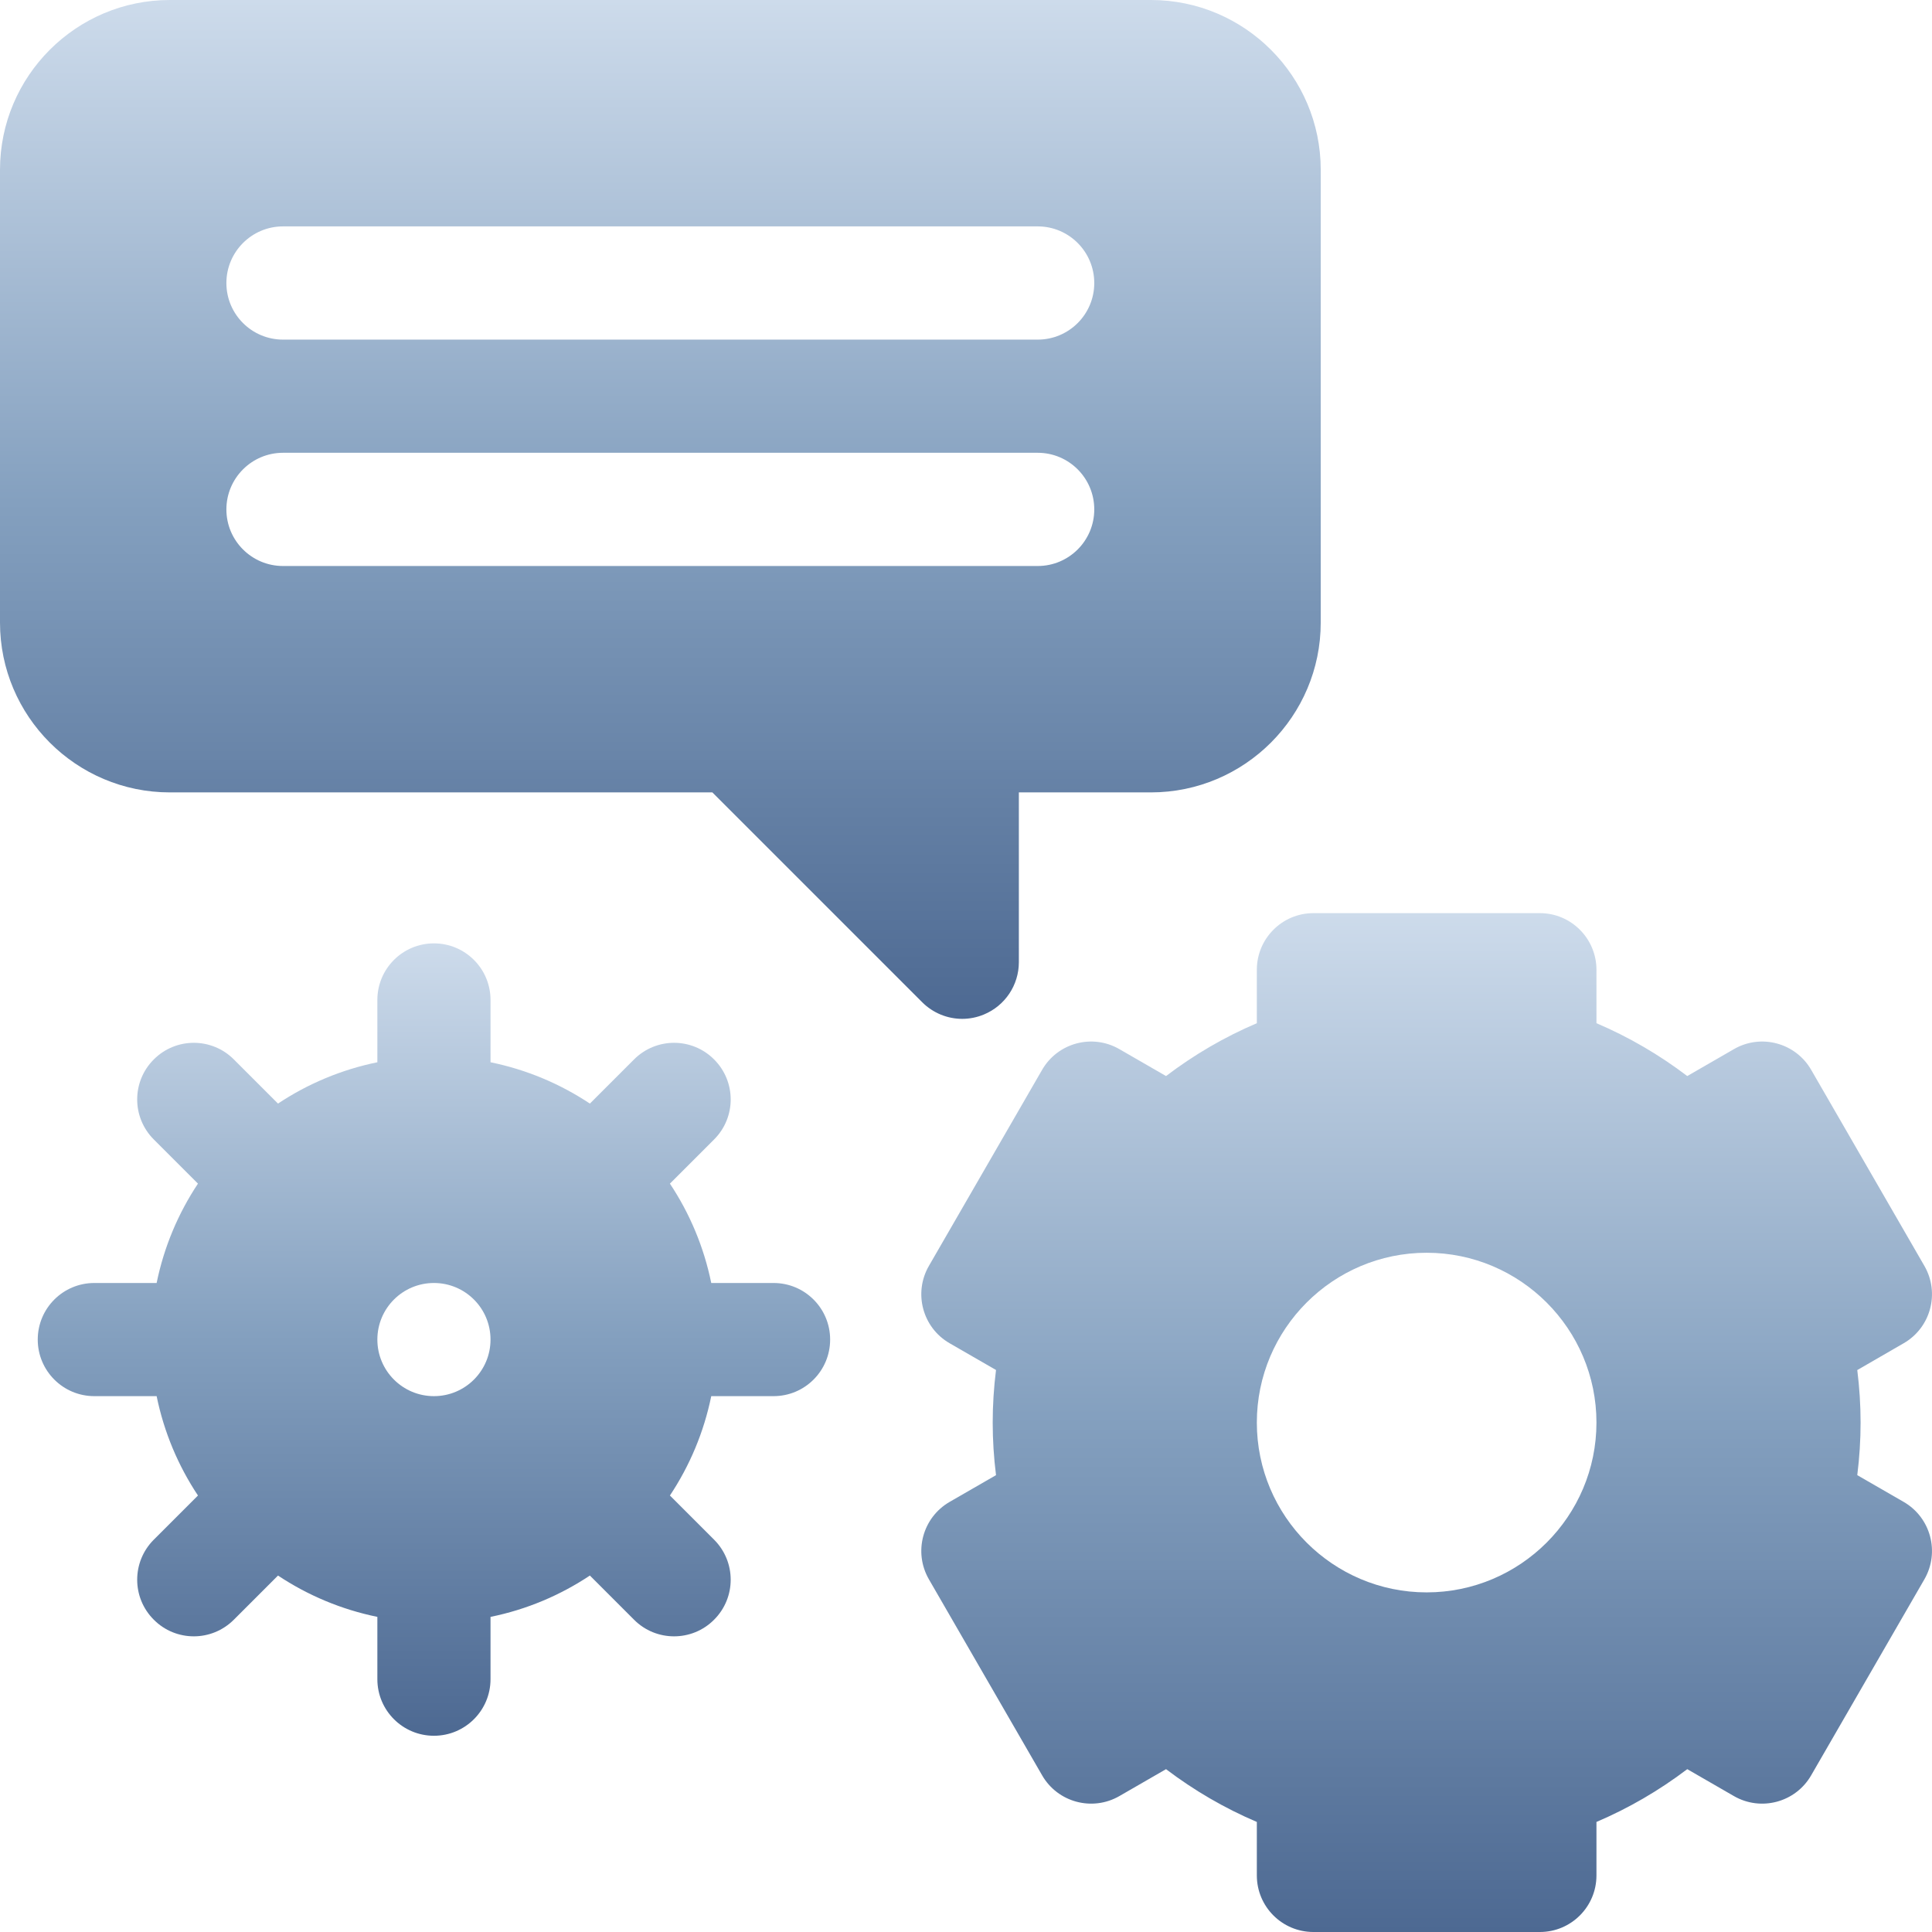 <svg width="28" height="28" viewBox="0 0 28 28" fill="none" xmlns="http://www.w3.org/2000/svg">
<g clip-path="url(#clip0_660_80)">
<path d="M2.461 11.484H10.324L13.365 14.525C13.522 14.682 13.732 14.766 13.945 14.766C14.051 14.766 14.158 14.745 14.259 14.703C14.566 14.576 14.766 14.277 14.766 13.945V11.484H16.68C18.037 11.484 19.141 10.38 19.141 9.023V2.461C19.141 1.104 18.037 0 16.68 0H2.461C1.104 0 0 1.104 0 2.461V9.023C0 10.38 1.104 11.484 2.461 11.484ZM4.102 3.281H15.039C15.492 3.281 15.859 3.649 15.859 4.102C15.859 4.555 15.492 4.922 15.039 4.922H4.102C3.649 4.922 3.281 4.555 3.281 4.102C3.281 3.649 3.649 3.281 4.102 3.281ZM4.102 6.562H15.039C15.492 6.562 15.859 6.93 15.859 7.383C15.859 7.836 15.492 8.203 15.039 8.203H4.102C3.649 8.203 3.281 7.836 3.281 7.383C3.281 6.93 3.649 6.562 4.102 6.562Z" fill="url(#paint0_linear_660_80)"/>
<path d="M11.211 18.594H10.308C10.201 18.071 9.995 17.584 9.709 17.154L10.349 16.514C10.67 16.194 10.67 15.674 10.349 15.354C10.029 15.033 9.51 15.033 9.189 15.354L8.549 15.994C8.119 15.708 7.632 15.502 7.109 15.395V14.492C7.109 14.039 6.742 13.672 6.289 13.672C5.836 13.672 5.469 14.039 5.469 14.492V15.395C4.946 15.502 4.459 15.708 4.029 15.994L3.389 15.354C3.069 15.033 2.549 15.033 2.229 15.354C1.908 15.674 1.908 16.193 2.229 16.514L2.869 17.154C2.583 17.584 2.377 18.071 2.27 18.594H1.367C0.914 18.594 0.547 18.961 0.547 19.414C0.547 19.867 0.914 20.234 1.367 20.234H2.27C2.377 20.757 2.583 21.244 2.869 21.674L2.229 22.314C1.908 22.635 1.908 23.154 2.229 23.474C2.389 23.635 2.599 23.715 2.809 23.715C3.019 23.715 3.229 23.634 3.389 23.474L4.029 22.834C4.459 23.12 4.946 23.326 5.469 23.433V24.336C5.469 24.789 5.836 25.156 6.289 25.156C6.742 25.156 7.109 24.789 7.109 24.336V23.433C7.632 23.327 8.119 23.12 8.549 22.834L9.189 23.474C9.349 23.635 9.559 23.715 9.769 23.715C9.979 23.715 10.189 23.635 10.349 23.474C10.67 23.154 10.67 22.635 10.349 22.314L9.709 21.674C9.995 21.244 10.201 20.757 10.308 20.234H11.211C11.664 20.234 12.031 19.867 12.031 19.414C12.031 18.961 11.664 18.594 11.211 18.594ZM6.289 20.234C5.836 20.234 5.469 19.867 5.469 19.414C5.469 18.961 5.836 18.594 6.289 18.594C6.742 18.594 7.109 18.961 7.109 19.414C7.109 19.867 6.742 20.234 6.289 20.234Z" fill="url(#paint1_linear_660_80)"/>
<path d="M27.59 21.767L26.917 21.379C26.949 21.123 26.965 20.869 26.965 20.617C26.965 20.366 26.949 20.111 26.917 19.856L27.59 19.467C27.982 19.241 28.116 18.739 27.89 18.347L26.249 15.505C26.023 15.113 25.521 14.978 25.129 15.205L24.453 15.595C24.044 15.284 23.604 15.028 23.137 14.829V14.055C23.137 13.602 22.77 13.234 22.317 13.234H19.035C18.582 13.234 18.215 13.602 18.215 14.055V14.829C17.748 15.028 17.308 15.284 16.899 15.595L16.223 15.205C15.831 14.978 15.329 15.113 15.103 15.505L13.462 18.347C13.236 18.739 13.37 19.241 13.762 19.467L14.435 19.855C14.403 20.111 14.387 20.366 14.387 20.617C14.387 20.869 14.403 21.123 14.435 21.379L13.762 21.767C13.37 21.994 13.236 22.495 13.462 22.888L15.103 25.729C15.329 26.122 15.831 26.256 16.223 26.03L16.899 25.64C17.308 25.95 17.748 26.206 18.215 26.405V27.18C18.215 27.633 18.582 28 19.035 28H22.317C22.77 28 23.137 27.633 23.137 27.18V26.405C23.604 26.206 24.044 25.95 24.453 25.64L25.129 26.03C25.521 26.256 26.023 26.122 26.249 25.729L27.89 22.888C28.116 22.495 27.982 21.994 27.59 21.767ZM20.676 23.078C19.319 23.078 18.215 21.974 18.215 20.617C18.215 19.26 19.319 18.156 20.676 18.156C22.033 18.156 23.137 19.26 23.137 20.617C23.137 21.974 22.033 23.078 20.676 23.078Z" fill="url(#paint2_linear_660_80)"/>
</g>
<defs>
<linearGradient id="paint0_linear_660_80" x1="9.57" y1="0" x2="9.57" y2="14.766" gradientUnits="userSpaceOnUse">
<stop stop-color="#CDDBEB"/>
<stop offset="0.493" stop-color="#84A0BF"/>
<stop offset="1" stop-color="#4D6992"/>
</linearGradient>
<linearGradient id="paint1_linear_660_80" x1="6.289" y1="13.672" x2="6.289" y2="25.156" gradientUnits="userSpaceOnUse">
<stop stop-color="#CDDBEB"/>
<stop offset="0.493" stop-color="#84A0BF"/>
<stop offset="1" stop-color="#4D6992"/>
</linearGradient>
<linearGradient id="paint2_linear_660_80" x1="20.676" y1="13.234" x2="20.676" y2="28" gradientUnits="userSpaceOnUse">
<stop stop-color="#CDDBEB"/>
<stop offset="0.493" stop-color="#84A0BF"/>
<stop offset="1" stop-color="#4D6992"/>
</linearGradient>
<clipPath id="clip0_660_80">
<rect width="28" height="28" fill="white"/>
</clipPath>
</defs>
</svg>
